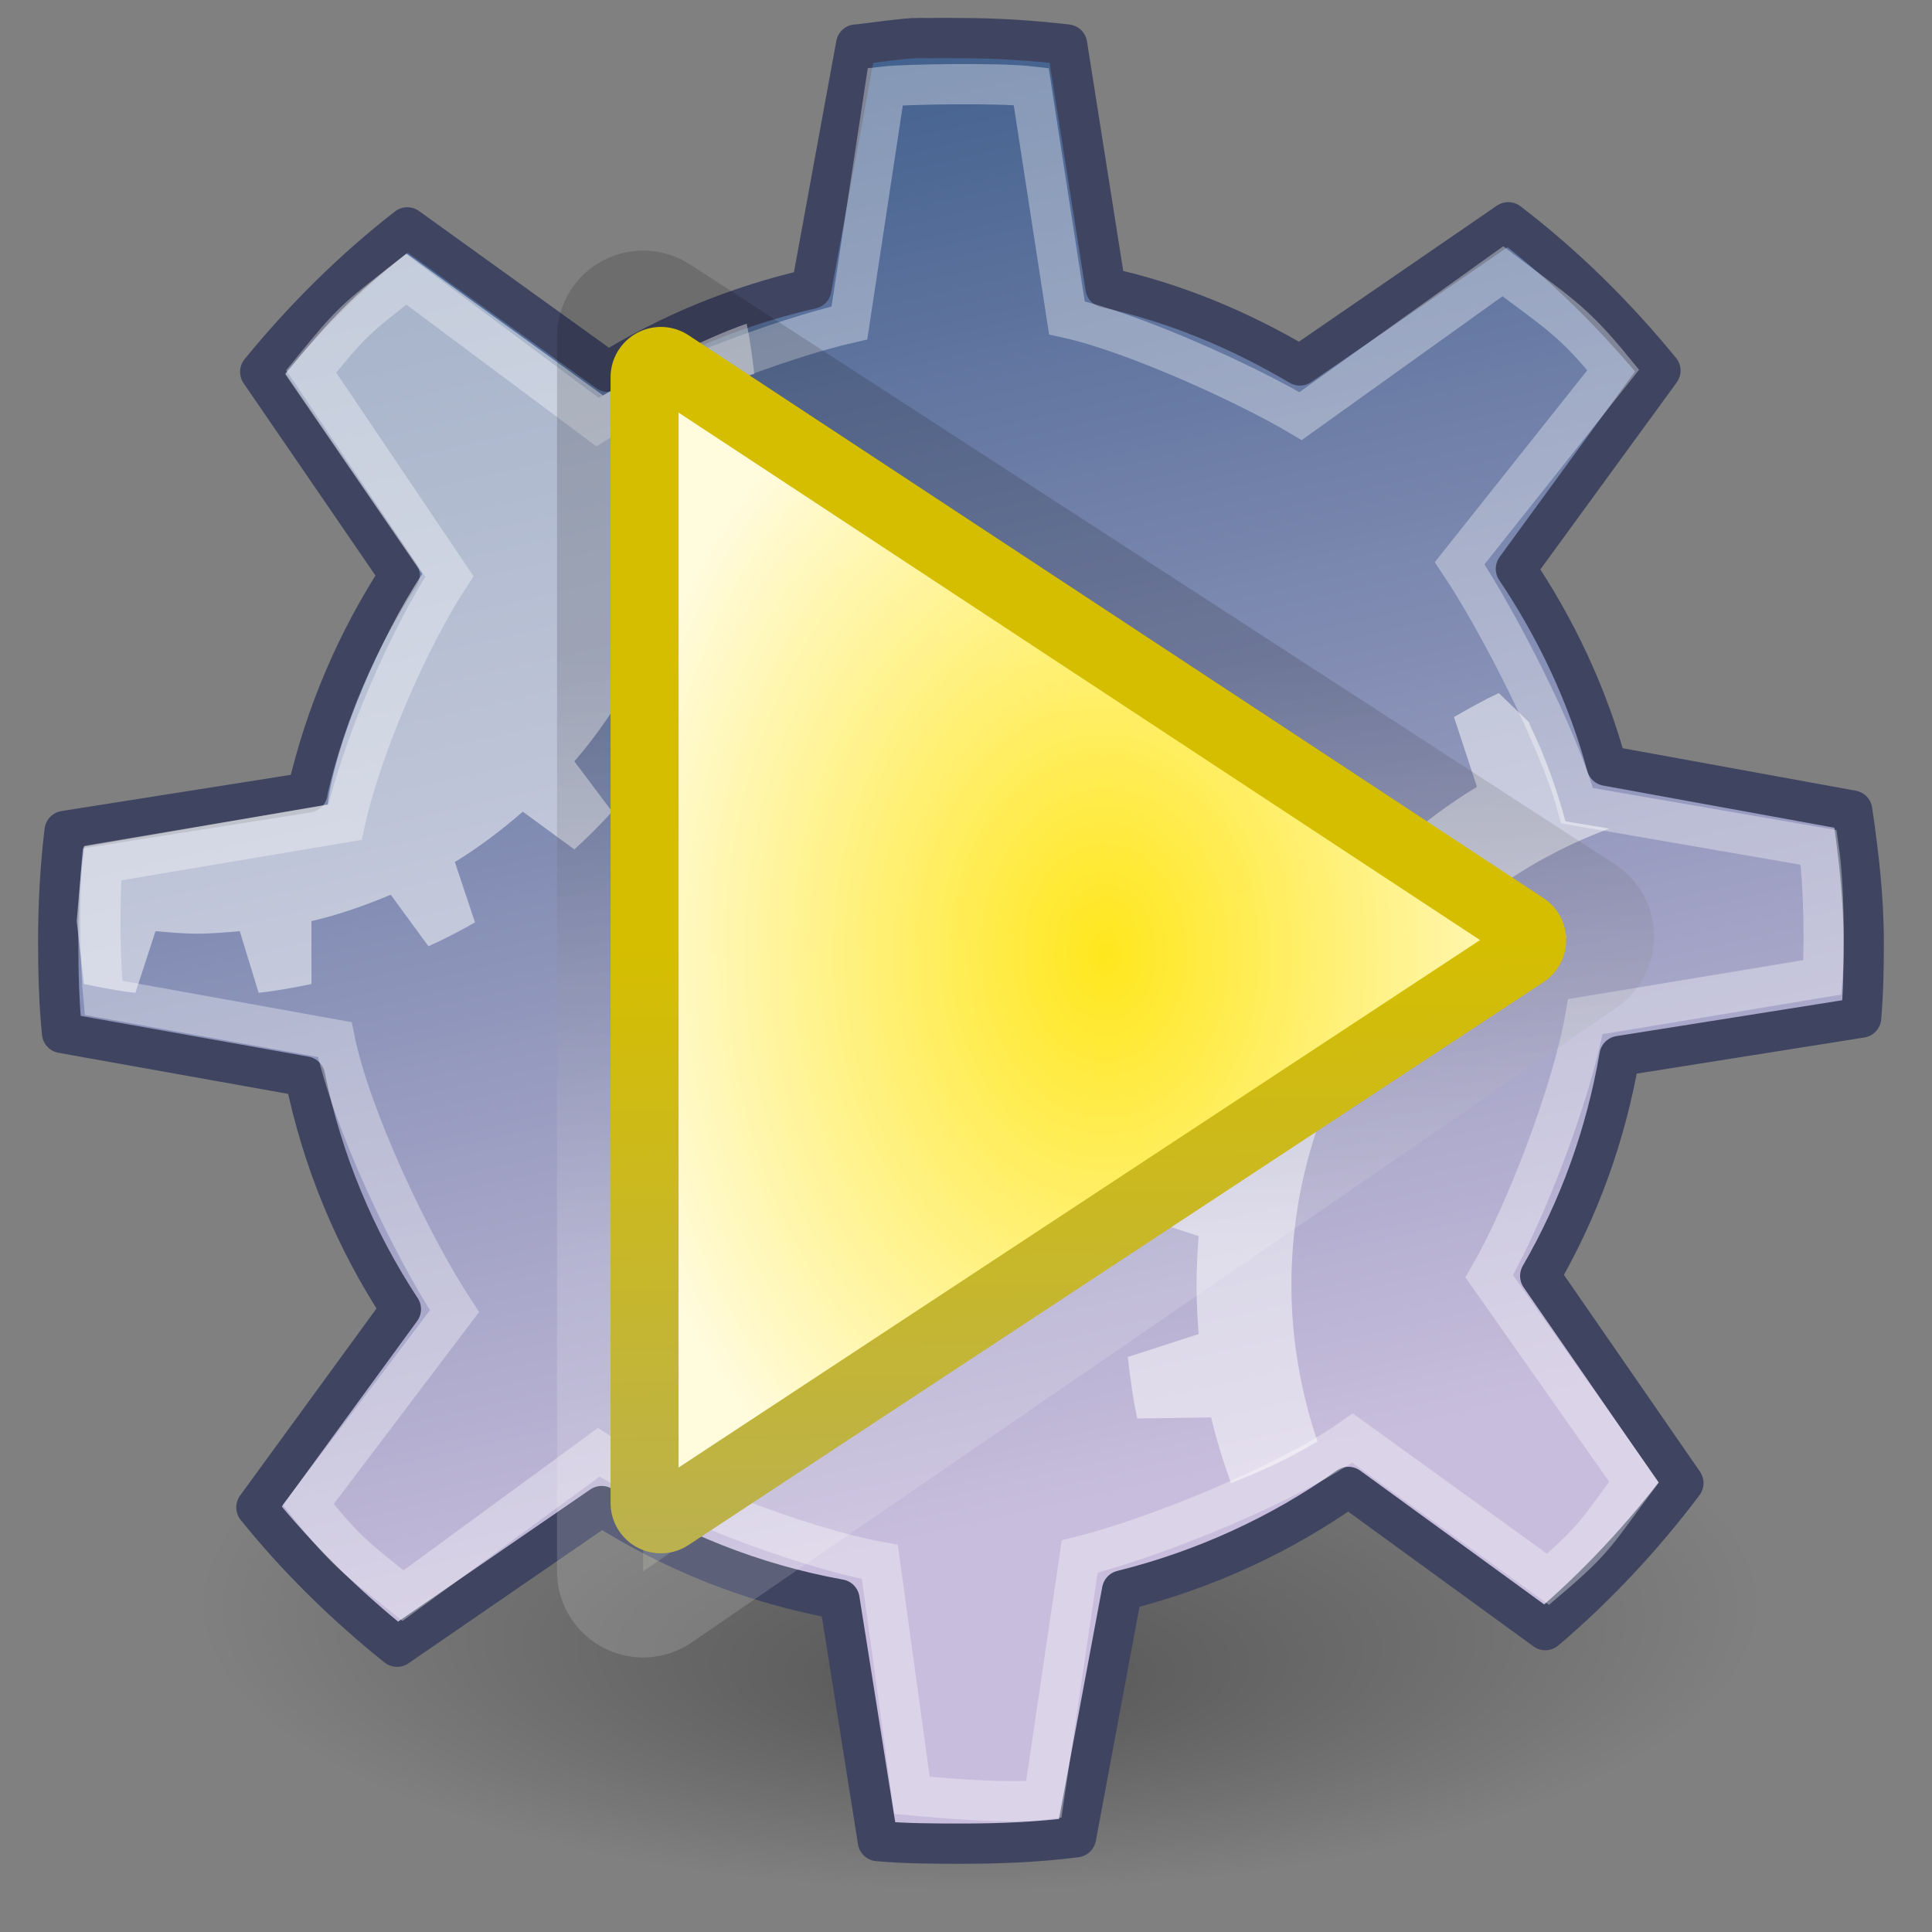 <?xml version="1.0" encoding="UTF-8" standalone="no"?>
<!-- Created with Inkscape (http://www.inkscape.org/) -->

<svg
   xmlns:dc="http://purl.org/dc/elements/1.1/"
   xmlns:cc="http://creativecommons.org/ns#"
   xmlns:rdf="http://www.w3.org/1999/02/22-rdf-syntax-ns#"
   xmlns:svg="http://www.w3.org/2000/svg"
   xmlns="http://www.w3.org/2000/svg"
   xmlns:xlink="http://www.w3.org/1999/xlink"
   xmlns:sodipodi="http://sodipodi.sourceforge.net/DTD/sodipodi-0.dtd"
   xmlns:inkscape="http://www.inkscape.org/namespaces/inkscape"
   version="1.1"
   width="48"
   height="48"
   id="svg53383"
   inkscape:version="0.48.4 r9939"
   sodipodi:docname="system-run.svg">
  <rect width="100%" height="100%" fill="#808080" stroke="none"/>
  <sodipodi:namedview
     pagecolor="#ffffff"
     bordercolor="#666666"
     borderopacity="1"
     objecttolerance="10"
     gridtolerance="10"
     guidetolerance="10"
     inkscape:pageopacity="0"
     inkscape:pageshadow="2"
     inkscape:window-width="640"
     inkscape:window-height="480"
     id="namedview4628"
     showgrid="false"
     inkscape:zoom="8.022068"
     inkscape:cx="24"
     inkscape:cy="24"
     inkscape:window-x="0"
     inkscape:window-y="24"
     inkscape:window-maximized="0"
     inkscape:current-layer="svg53383" />
  <defs
     id="defs3">
    <linearGradient
       id="linearGradient3264">
      <stop
         id="stop3266"
         style="stop-color:#c9c9c9;stop-opacity:1"
         offset="0" />
      <stop
         id="stop3276"
         style="stop-color:#f8f8f8;stop-opacity:1"
         offset="0.25" />
      <stop
         id="stop3272"
         style="stop-color:#e2e2e2;stop-opacity:1"
         offset="0.5" />
      <stop
         id="stop3274"
         style="stop-color:#b0b0b0;stop-opacity:1"
         offset="0.75" />
      <stop
         id="stop3268"
         style="stop-color:#c9c9c9;stop-opacity:1"
         offset="1" />
    </linearGradient>
    <linearGradient
       x1="14.463"
       y1="12.285"
       x2="34.534"
       y2="39.685"
       id="linearGradient3281"
       xlink:href="#linearGradient3264"
       gradientUnits="userSpaceOnUse"
       gradientTransform="matrix(1.242,0,0,1.242,-5.028,-7.209)" />
    <linearGradient
       id="linearGradient2300">
      <stop
         id="stop2302"
         style="stop-color:#000000;stop-opacity:0.327"
         offset="0" />
      <stop
         id="stop2304"
         style="stop-color:#000000;stop-opacity:0"
         offset="1" />
    </linearGradient>
    <linearGradient
       x1="99.777"
       y1="15.424"
       x2="153"
       y2="248.631"
       id="aigrd1"
       gradientUnits="userSpaceOnUse">
      <stop
         id="stop53300"
         style="stop-color:#184375;stop-opacity:1"
         offset="0" />
      <stop
         id="stop53302"
         style="stop-color:#c8bddc;stop-opacity:1"
         offset="1" />
    </linearGradient>
    <linearGradient
       x1="99.777"
       y1="15.424"
       x2="153"
       y2="248.631"
       id="linearGradient53551"
       xlink:href="#aigrd1"
       gradientUnits="userSpaceOnUse"
       gradientTransform="matrix(0.201,0,0,0.201,-0.586,-1.051)" />
    <radialGradient
       cx="14.288"
       cy="68.873"
       r="11.69"
       fx="14.288"
       fy="72.568"
       id="radialGradient2308"
       xlink:href="#linearGradient2300"
       gradientUnits="userSpaceOnUse"
       gradientTransform="matrix(1.399,-2.234445e-7,8.196178e-8,0.513,4.365,4.839)" />
    <linearGradient
       x1="14.463"
       y1="12.285"
       x2="34.534"
       y2="39.685"
       id="linearGradient3760"
       xlink:href="#linearGradient3264"
       gradientUnits="userSpaceOnUse"
       gradientTransform="matrix(1.242,0,0,1.242,-5.028,-7.209)" />
    <linearGradient
       x1="99.777"
       y1="15.424"
       x2="153"
       y2="248.631"
       id="linearGradient3773"
       xlink:href="#aigrd1"
       gradientUnits="userSpaceOnUse"
       gradientTransform="matrix(0.201,0,0,0.201,-54.336,-1.051)" />
    <linearGradient
       id="linearGradient3340">
      <stop
         id="stop3342"
         style="stop-color:#ffffff;stop-opacity:1"
         offset="0" />
      <stop
         id="stop3344"
         style="stop-color:#ffffff;stop-opacity:0.629"
         offset="1" />
    </linearGradient>
    <linearGradient
       id="linearGradient5075">
      <stop
         id="stop5077"
         style="stop-color:#adb0a8;stop-opacity:1"
         offset="0" />
      <stop
         id="stop5079"
         style="stop-color:#464744;stop-opacity:1"
         offset="1" />
    </linearGradient>
    <linearGradient
       id="linearGradient2584">
      <stop
         id="stop2586"
         style="stop-color:#000000;stop-opacity:1"
         offset="0" />
      <stop
         id="stop2588"
         style="stop-color:#ffffff;stop-opacity:0"
         offset="1" />
    </linearGradient>
    <linearGradient
       id="linearGradient2684">
      <stop
         id="stop2686"
         style="stop-color:#ffffff;stop-opacity:1"
         offset="0" />
      <stop
         id="stop2688"
         style="stop-color:#000000;stop-opacity:1"
         offset="1" />
    </linearGradient>
    <radialGradient
       cx="21.929"
       cy="-3.218"
       r="13"
       fx="21.929"
       fy="-3.218"
       id="radialGradient3111"
       xlink:href="#linearGradient3340-3"
       gradientUnits="userSpaceOnUse"
       gradientTransform="matrix(3.659,0,0,2.081,-64.168,12.444)" />
    <radialGradient
       cx="22.5"
       cy="28.116"
       r="14.538"
       fx="22.5"
       fy="28.116"
       id="radialGradient3109"
       xlink:href="#linearGradient2257"
       gradientUnits="userSpaceOnUse"
       gradientTransform="matrix(2.117,0,0,2.127,-25.391,-30.724)" />
    <radialGradient
       cx="24.837"
       cy="36.421"
       r="15.645"
       fx="24.837"
       fy="36.421"
       id="radialGradient3107"
       xlink:href="#linearGradient8662"
       gradientUnits="userSpaceOnUse"
       gradientTransform="matrix(1.151,0,0,0.304,-4.577,26.098)" />
    <linearGradient
       x1="21.702"
       y1="8.912"
       x2="21.816"
       y2="35.546"
       id="linearGradient3105"
       xlink:href="#linearGradient3837"
       gradientUnits="userSpaceOnUse"
       gradientTransform="matrix(0.921,0,0,0.994,1.928,1.323)" />
    <radialGradient
       cx="22.5"
       cy="28.116"
       r="14.538"
       fx="22.5"
       fy="28.116"
       id="radialGradient3103"
       xlink:href="#linearGradient2257"
       gradientUnits="userSpaceOnUse"
       gradientTransform="matrix(2.178,0,0,2.189,-26.361,-32.697)" />
    <radialGradient
       cx="25.035"
       cy="24.25"
       r="14.035"
       fx="25.035"
       fy="24.25"
       id="radialGradient4019"
       xlink:href="#linearGradient3838"
       gradientUnits="userSpaceOnUse"
       gradientTransform="matrix(-0.689,0,0,1.037,48.835,4.122)" />
    <radialGradient
       cx="25.035"
       cy="24.25"
       r="14.035"
       fx="25.035"
       fy="24.25"
       id="radialGradient4017"
       xlink:href="#linearGradient3838"
       gradientUnits="userSpaceOnUse"
       gradientTransform="matrix(-0.689,0,0,1.037,48.835,4.122)" />
    <linearGradient
       x1="71.289"
       y1="124.117"
       x2="70.827"
       y2="95"
       id="linearGradient4015"
       xlink:href="#linearGradient5075-2"
       gradientUnits="userSpaceOnUse"
       gradientTransform="matrix(-0.689,0,0,0.895,79.842,-56.109)" />
    <radialGradient
       cx="25.035"
       cy="24.25"
       r="14.035"
       fx="25.035"
       fy="24.25"
       id="radialGradient4013"
       xlink:href="#linearGradient3838"
       gradientUnits="userSpaceOnUse"
       gradientTransform="matrix(-0.689,0,0,1.037,48.835,4.122)" />
    <radialGradient
       cx="25.035"
       cy="24.25"
       r="14.035"
       fx="25.035"
       fy="24.25"
       id="radialGradient4011"
       xlink:href="#linearGradient3838"
       gradientUnits="userSpaceOnUse"
       gradientTransform="matrix(-0.689,0,0,1.037,48.835,4.122)" />
    <linearGradient
       x1="70.914"
       y1="101.742"
       x2="70.952"
       y2="88.924"
       id="linearGradient4009"
       xlink:href="#linearGradient2684-4"
       gradientUnits="userSpaceOnUse"
       gradientTransform="matrix(-0.777,0,0,1.01,86.039,-67.092)" />
    <radialGradient
       cx="25.035"
       cy="24.25"
       r="14.035"
       fx="25.035"
       fy="24.25"
       id="radialGradient4007"
       xlink:href="#linearGradient3838"
       gradientUnits="userSpaceOnUse"
       gradientTransform="matrix(-0.689,0,0,1.037,48.835,4.122)" />
    <linearGradient
       x1="70.914"
       y1="101.742"
       x2="70.952"
       y2="88.924"
       id="linearGradient3998"
       xlink:href="#linearGradient2684-4"
       gradientUnits="userSpaceOnUse"
       gradientTransform="matrix(-0.777,0,0,1.01,86.039,-67.092)" />
    <radialGradient
       cx="25.035"
       cy="24.25"
       r="14.035"
       fx="25.035"
       fy="24.25"
       id="radialGradient3996"
       xlink:href="#linearGradient3838"
       gradientUnits="userSpaceOnUse"
       gradientTransform="matrix(-0.689,0,0,1.037,48.835,4.122)" />
    <radialGradient
       cx="25.035"
       cy="24.25"
       r="14.035"
       fx="25.035"
       fy="24.25"
       id="radialGradient3993"
       xlink:href="#linearGradient3838"
       gradientUnits="userSpaceOnUse"
       gradientTransform="matrix(-0.689,0,0,1.037,48.835,4.122)" />
    <linearGradient
       x1="71.289"
       y1="124.117"
       x2="70.827"
       y2="95"
       id="linearGradient3989"
       xlink:href="#linearGradient5075-2"
       gradientUnits="userSpaceOnUse"
       gradientTransform="matrix(-0.689,0,0,0.895,79.842,-56.109)" />
    <radialGradient
       cx="25.035"
       cy="24.25"
       r="14.035"
       fx="25.035"
       fy="24.25"
       id="radialGradient3987"
       xlink:href="#linearGradient3838"
       gradientUnits="userSpaceOnUse"
       gradientTransform="matrix(-0.689,0,0,1.037,48.835,4.122)" />
    <radialGradient
       cx="25.035"
       cy="24.25"
       r="14.035"
       fx="25.035"
       fy="24.25"
       id="radialGradient3983"
       xlink:href="#linearGradient3838"
       gradientUnits="userSpaceOnUse"
       gradientTransform="matrix(-0.689,0,0,1.037,48.835,4.122)" />
    <radialGradient
       cx="25.035"
       cy="24.25"
       r="14.035"
       fx="25.035"
       fy="24.25"
       id="radialGradient3980"
       xlink:href="#linearGradient3838"
       gradientUnits="userSpaceOnUse"
       gradientTransform="matrix(-0.689,0,0,1.037,48.835,4.122)" />
    <radialGradient
       cx="25.035"
       cy="24.25"
       r="14.035"
       fx="25.035"
       fy="24.25"
       id="radialGradient3875"
       xlink:href="#linearGradient3838"
       gradientUnits="userSpaceOnUse"
       gradientTransform="matrix(0.689,0,0,1.037,14.334,4.122)" />
    <radialGradient
       cx="25.035"
       cy="24.25"
       r="14.035"
       fx="25.035"
       fy="24.25"
       id="radialGradient3873"
       xlink:href="#linearGradient3838"
       gradientUnits="userSpaceOnUse"
       gradientTransform="matrix(0.689,0,0,1.037,14.334,4.122)" />
    <linearGradient
       x1="71.289"
       y1="124.117"
       x2="70.827"
       y2="95"
       id="linearGradient3871"
       xlink:href="#linearGradient5075-2"
       gradientUnits="userSpaceOnUse"
       gradientTransform="matrix(0.689,0,0,0.895,-16.674,-56.109)" />
    <radialGradient
       cx="25.035"
       cy="24.25"
       r="14.035"
       fx="25.035"
       fy="24.25"
       id="radialGradient3869"
       xlink:href="#linearGradient3838"
       gradientUnits="userSpaceOnUse"
       gradientTransform="matrix(0.689,0,0,1.037,14.334,4.122)" />
    <radialGradient
       cx="25.035"
       cy="24.25"
       r="14.035"
       fx="25.035"
       fy="24.25"
       id="radialGradient3867"
       xlink:href="#linearGradient3838"
       gradientUnits="userSpaceOnUse"
       gradientTransform="matrix(0.689,0,0,1.037,14.334,4.122)" />
    <linearGradient
       x1="70.914"
       y1="101.742"
       x2="70.952"
       y2="88.924"
       id="linearGradient3865"
       xlink:href="#linearGradient2684-4"
       gradientUnits="userSpaceOnUse"
       gradientTransform="matrix(0.777,0,0,1.01,-22.87,-67.092)" />
    <radialGradient
       cx="25.035"
       cy="24.25"
       r="14.035"
       fx="25.035"
       fy="24.25"
       id="radialGradient3863"
       xlink:href="#linearGradient3838"
       gradientUnits="userSpaceOnUse"
       gradientTransform="matrix(0.689,0,0,1.037,14.334,4.122)" />
    <radialGradient
       cx="25.035"
       cy="24.25"
       r="14.035"
       fx="25.035"
       fy="24.25"
       id="radialGradient3994"
       xlink:href="#linearGradient3838"
       gradientUnits="userSpaceOnUse"
       gradientTransform="matrix(-0.689,0,0,1.037,48.835,4.122)" />
    <radialGradient
       cx="25.035"
       cy="24.25"
       r="14.035"
       fx="25.035"
       fy="24.25"
       id="radialGradient3992"
       xlink:href="#linearGradient3838"
       gradientUnits="userSpaceOnUse"
       gradientTransform="matrix(-0.689,0,0,1.037,48.835,4.122)" />
    <linearGradient
       x1="71.289"
       y1="124.117"
       x2="70.827"
       y2="95"
       id="linearGradient3990"
       xlink:href="#linearGradient5075-2"
       gradientUnits="userSpaceOnUse"
       gradientTransform="matrix(-0.689,0,0,0.895,79.842,-56.109)" />
    <radialGradient
       cx="25.035"
       cy="24.25"
       r="14.035"
       fx="25.035"
       fy="24.25"
       id="radialGradient3988"
       xlink:href="#linearGradient3838"
       gradientUnits="userSpaceOnUse"
       gradientTransform="matrix(-0.689,0,0,1.037,48.835,4.122)" />
    <radialGradient
       cx="25.035"
       cy="24.25"
       r="14.035"
       fx="25.035"
       fy="24.25"
       id="radialGradient3986"
       xlink:href="#linearGradient3838"
       gradientUnits="userSpaceOnUse"
       gradientTransform="matrix(-0.689,0,0,1.037,48.835,4.122)" />
    <linearGradient
       x1="70.914"
       y1="101.742"
       x2="70.952"
       y2="88.924"
       id="linearGradient3984"
       xlink:href="#linearGradient2684-4"
       gradientUnits="userSpaceOnUse"
       gradientTransform="matrix(-0.777,0,0,1.01,86.039,-67.092)" />
    <radialGradient
       cx="25.035"
       cy="24.25"
       r="14.035"
       fx="25.035"
       fy="24.25"
       id="radialGradient3982"
       xlink:href="#linearGradient3838"
       gradientUnits="userSpaceOnUse"
       gradientTransform="matrix(-0.689,0,0,1.037,48.835,4.122)" />
    <linearGradient
       x1="70.914"
       y1="101.742"
       x2="70.952"
       y2="88.924"
       id="linearGradient3973"
       xlink:href="#linearGradient2684-4"
       gradientUnits="userSpaceOnUse"
       gradientTransform="matrix(-0.777,0,0,1.01,86.039,-67.092)" />
    <radialGradient
       cx="25.035"
       cy="24.25"
       r="14.035"
       fx="25.035"
       fy="24.25"
       id="radialGradient3971"
       xlink:href="#linearGradient3838"
       gradientUnits="userSpaceOnUse"
       gradientTransform="matrix(-0.689,0,0,1.037,48.835,4.122)" />
    <radialGradient
       cx="25.035"
       cy="24.25"
       r="14.035"
       fx="25.035"
       fy="24.25"
       id="radialGradient3968"
       xlink:href="#linearGradient3838"
       gradientUnits="userSpaceOnUse"
       gradientTransform="matrix(-0.689,0,0,1.037,48.835,4.122)" />
    <linearGradient
       x1="71.289"
       y1="124.117"
       x2="70.827"
       y2="95"
       id="linearGradient3965"
       xlink:href="#linearGradient5075-2"
       gradientUnits="userSpaceOnUse"
       gradientTransform="matrix(-0.689,0,0,0.895,79.842,-56.109)" />
    <radialGradient
       cx="25.035"
       cy="24.25"
       r="14.035"
       fx="25.035"
       fy="24.25"
       id="radialGradient3963"
       xlink:href="#linearGradient3838"
       gradientUnits="userSpaceOnUse"
       gradientTransform="matrix(-0.689,0,0,1.037,48.835,4.122)" />
    <radialGradient
       cx="25.035"
       cy="24.25"
       r="14.035"
       fx="25.035"
       fy="24.25"
       id="radialGradient3960"
       xlink:href="#linearGradient3838"
       gradientUnits="userSpaceOnUse"
       gradientTransform="matrix(-0.689,0,0,1.037,48.835,4.122)" />
    <radialGradient
       cx="25.035"
       cy="24.25"
       r="14.035"
       fx="25.035"
       fy="24.25"
       id="radialGradient3957"
       xlink:href="#linearGradient3838"
       gradientUnits="userSpaceOnUse"
       gradientTransform="matrix(-0.689,0,0,1.037,48.835,4.122)" />
    <radialGradient
       cx="25.035"
       cy="24.25"
       r="14.035"
       fx="25.035"
       fy="24.25"
       id="radialGradient3954"
       xlink:href="#linearGradient3838"
       gradientUnits="userSpaceOnUse"
       gradientTransform="matrix(1,0,0,1.158,0,-3.827)" />
    <radialGradient
       cx="25.035"
       cy="24.25"
       r="14.035"
       fx="25.035"
       fy="24.25"
       id="radialGradient3952"
       xlink:href="#linearGradient3838"
       gradientUnits="userSpaceOnUse"
       gradientTransform="matrix(1,0,0,1.158,0,-3.827)" />
    <radialGradient
       cx="25.035"
       cy="24.25"
       r="14.035"
       fx="25.035"
       fy="24.25"
       id="radialGradient3950"
       xlink:href="#linearGradient3838"
       gradientUnits="userSpaceOnUse"
       gradientTransform="matrix(1,0,0,1.158,0,-3.827)" />
    <linearGradient
       x1="71.289"
       y1="124.117"
       x2="70.827"
       y2="95"
       id="linearGradient3948"
       xlink:href="#linearGradient5075-2"
       gradientUnits="userSpaceOnUse"
       gradientTransform="translate(-45,-71.094)" />
    <radialGradient
       cx="25.035"
       cy="24.25"
       r="14.035"
       fx="25.035"
       fy="24.25"
       id="radialGradient3946"
       xlink:href="#linearGradient3838"
       gradientUnits="userSpaceOnUse"
       gradientTransform="matrix(1,0,0,1.158,0,-3.827)" />
    <radialGradient
       cx="25.035"
       cy="24.25"
       r="14.035"
       fx="25.035"
       fy="24.25"
       id="radialGradient3944"
       xlink:href="#linearGradient3838"
       gradientUnits="userSpaceOnUse"
       gradientTransform="matrix(1,0,0,1.158,0,-3.827)" />
    <linearGradient
       x1="70.914"
       y1="101.742"
       x2="70.952"
       y2="88.924"
       id="linearGradient3942"
       xlink:href="#linearGradient2684-4"
       gradientUnits="userSpaceOnUse"
       gradientTransform="matrix(1.128,0,0,1.128,-53.993,-83.36)" />
    <radialGradient
       cx="25.035"
       cy="24.25"
       r="14.035"
       fx="25.035"
       fy="24.25"
       id="radialGradient3940"
       xlink:href="#linearGradient3838"
       gradientUnits="userSpaceOnUse"
       gradientTransform="matrix(1,0,0,1.158,0,-3.827)" />
    <radialGradient
       cx="25.035"
       cy="24.25"
       r="14.035"
       fx="25.035"
       fy="24.25"
       id="radialGradient3858"
       xlink:href="#linearGradient3838"
       gradientUnits="userSpaceOnUse"
       gradientTransform="matrix(1,0,0,1.158,0,-3.827)" />
    <radialGradient
       cx="25.035"
       cy="24.25"
       r="14.035"
       fx="25.035"
       fy="24.25"
       id="radialGradient3856"
       xlink:href="#linearGradient3838"
       gradientUnits="userSpaceOnUse"
       gradientTransform="matrix(1,0,0,1.158,0,-3.827)" />
    <radialGradient
       cx="25.035"
       cy="24.25"
       r="14.035"
       fx="25.035"
       fy="24.25"
       id="radialGradient3854"
       xlink:href="#linearGradient3838"
       gradientUnits="userSpaceOnUse"
       gradientTransform="matrix(1,0,0,1.158,0,-3.827)" />
    <radialGradient
       cx="25.035"
       cy="24.25"
       r="14.035"
       fx="25.035"
       fy="24.25"
       id="radialGradient3852"
       xlink:href="#linearGradient3838"
       gradientUnits="userSpaceOnUse"
       gradientTransform="matrix(1,0,0,1.158,0,-3.827)" />
    <radialGradient
       cx="25.035"
       cy="24.25"
       r="14.035"
       fx="25.035"
       fy="24.25"
       id="radialGradient3850"
       xlink:href="#linearGradient3838"
       gradientUnits="userSpaceOnUse"
       gradientTransform="matrix(1,0,0,1.158,0,-3.827)" />
    <radialGradient
       cx="25.035"
       cy="24.25"
       r="14.035"
       fx="25.035"
       fy="24.25"
       id="radialGradient3848"
       xlink:href="#linearGradient3838"
       gradientUnits="userSpaceOnUse"
       gradientTransform="matrix(1,0,0,1.158,0,-3.827)" />
    <radialGradient
       cx="25.035"
       cy="24.25"
       r="14.035"
       fx="25.035"
       fy="24.25"
       id="radialGradient3846"
       xlink:href="#linearGradient3838"
       gradientUnits="userSpaceOnUse"
       gradientTransform="matrix(1,0,0,1.158,0,-3.827)" />
    <radialGradient
       cx="25.035"
       cy="24.25"
       r="14.035"
       fx="25.035"
       fy="24.25"
       id="radialGradient3844"
       xlink:href="#linearGradient3838"
       gradientUnits="userSpaceOnUse"
       gradientTransform="matrix(1,0,0,1.158,0,-3.827)" />
    <linearGradient
       x1="71.289"
       y1="124.117"
       x2="70.827"
       y2="95"
       id="linearGradient3058"
       xlink:href="#linearGradient5075-2"
       gradientUnits="userSpaceOnUse"
       gradientTransform="translate(-45,-71.094)" />
    <linearGradient
       x1="70.914"
       y1="101.742"
       x2="70.952"
       y2="88.924"
       id="linearGradient3054"
       xlink:href="#linearGradient2684-4"
       gradientUnits="userSpaceOnUse"
       gradientTransform="matrix(1.128,0,0,1.128,-53.993,-83.36)" />
    <linearGradient
       x1="21.702"
       y1="8.912"
       x2="21.816"
       y2="35.546"
       id="linearGradient3052"
       xlink:href="#linearGradient3837"
       gradientUnits="userSpaceOnUse"
       gradientTransform="matrix(0.921,0,0,0.994,1.928,1.323)" />
    <radialGradient
       cx="22.5"
       cy="28.116"
       r="14.538"
       fx="22.5"
       fy="28.116"
       id="radialGradient3050"
       xlink:href="#linearGradient2257"
       gradientUnits="userSpaceOnUse"
       gradientTransform="matrix(2.178,0,0,2.189,-26.361,-32.697)" />
    <radialGradient
       cx="24.837"
       cy="36.421"
       r="15.645"
       fx="24.837"
       fy="36.421"
       id="radialGradient3047"
       xlink:href="#linearGradient8662"
       gradientUnits="userSpaceOnUse"
       gradientTransform="matrix(1.151,0,0,0.304,-4.577,26.098)" />
    <radialGradient
       cx="22.5"
       cy="28.116"
       r="14.538"
       fx="22.5"
       fy="28.116"
       id="radialGradient3044"
       xlink:href="#linearGradient2257"
       gradientUnits="userSpaceOnUse"
       gradientTransform="matrix(2.117,0,0,2.127,-25.391,-30.724)" />
    <radialGradient
       cx="21.929"
       cy="-3.218"
       r="13"
       fx="21.929"
       fy="-3.218"
       id="radialGradient3040"
       xlink:href="#linearGradient3340-3"
       gradientUnits="userSpaceOnUse"
       gradientTransform="matrix(3.659,0,0,2.081,-64.168,12.444)" />
    <linearGradient
       id="linearGradient2684-4">
      <stop
         id="stop2686-6"
         style="stop-color:#ffffff;stop-opacity:1"
         offset="0" />
      <stop
         id="stop2688-6"
         style="stop-color:#000000;stop-opacity:1"
         offset="1" />
    </linearGradient>
    <linearGradient
       id="linearGradient2584-3">
      <stop
         id="stop2586-5"
         style="stop-color:#000000;stop-opacity:1"
         offset="0" />
      <stop
         id="stop2588-7"
         style="stop-color:#ffffff;stop-opacity:0"
         offset="1" />
    </linearGradient>
    <linearGradient
       id="linearGradient5075-2">
      <stop
         id="stop5077-8"
         style="stop-color:#a1a49b;stop-opacity:1;"
         offset="0" />
      <stop
         id="stop5079-6"
         style="stop-color:#d5be00;stop-opacity:1;"
         offset="1" />
    </linearGradient>
    <linearGradient
       id="linearGradient2691-4">
      <stop
         id="stop2693-2"
         style="stop-color:#ffffff;stop-opacity:1"
         offset="0" />
      <stop
         id="stop2695-6"
         style="stop-color:#d3d7cf;stop-opacity:1"
         offset="1" />
    </linearGradient>
    <linearGradient
       id="linearGradient3340-2">
      <stop
         id="stop3342-1"
         style="stop-color:#ffffff;stop-opacity:1"
         offset="0" />
      <stop
         id="stop3344-3"
         style="stop-color:#ffffff;stop-opacity:0.629"
         offset="1" />
    </linearGradient>
    <linearGradient
       x1="71.289"
       y1="124.117"
       x2="70.827"
       y2="95"
       id="linearGradient2306-0"
       xlink:href="#linearGradient5075-2"
       gradientUnits="userSpaceOnUse"
       gradientTransform="translate(-45,-71.094)" />
    <radialGradient
       cx="107.588"
       cy="83.991"
       r="12.552"
       fx="107.588"
       fy="83.991"
       id="radialGradient2314-7"
       xlink:href="#linearGradient2691-4"
       gradientUnits="userSpaceOnUse"
       gradientTransform="matrix(0.053,-0.836,2.019,0.129,-151.919,108.077)" />
    <linearGradient
       x1="70.914"
       y1="101.742"
       x2="70.952"
       y2="88.924"
       id="linearGradient2690-7"
       xlink:href="#linearGradient2684-4"
       gradientUnits="userSpaceOnUse"
       gradientTransform="matrix(1.128,0,0,1.128,-53.993,-83.36)" />
    <radialGradient
       cx="22.5"
       cy="28.116"
       r="14.538"
       fx="22.5"
       fy="28.116"
       id="radialGradient3845"
       xlink:href="#linearGradient2257"
       gradientUnits="userSpaceOnUse"
       gradientTransform="matrix(2.366,0,0,2.203,-30.725,-34.24)" />
    <linearGradient
       x1="21.702"
       y1="8.912"
       x2="21.816"
       y2="35.546"
       id="linearGradient3843"
       xlink:href="#linearGradient3837"
       gradientUnits="userSpaceOnUse" />
    <radialGradient
       cx="22.5"
       cy="28.116"
       r="14.538"
       fx="22.5"
       fy="28.116"
       id="radialGradient2263"
       xlink:href="#linearGradient2257"
       gradientUnits="userSpaceOnUse"
       gradientTransform="matrix(2.366,0,0,2.203,-30.725,-34.24)" />
    <radialGradient
       cx="21.929"
       cy="-3.218"
       r="13"
       fx="21.929"
       fy="-3.218"
       id="radialGradient1368"
       xlink:href="#linearGradient3340-3"
       gradientUnits="userSpaceOnUse"
       gradientTransform="matrix(3.659,0,0,2.081,-62.416,12.762)" />
    <radialGradient
       cx="24.837"
       cy="36.421"
       r="15.645"
       fx="24.837"
       fy="36.421"
       id="radialGradient2228"
       xlink:href="#linearGradient8662"
       gradientUnits="userSpaceOnUse"
       gradientTransform="matrix(1,0,0,0.537,0,16.873)" />
    <linearGradient
       id="linearGradient8662">
      <stop
         id="stop8664"
         style="stop-color:#000000;stop-opacity:1"
         offset="0" />
      <stop
         id="stop8666"
         style="stop-color:#000000;stop-opacity:0"
         offset="1" />
    </linearGradient>
    <linearGradient
       id="linearGradient3340-3">
      <stop
         id="stop3342-4"
         style="stop-color:#ffffff;stop-opacity:1"
         offset="0" />
      <stop
         id="stop3344-6"
         style="stop-color:#ffffff;stop-opacity:0"
         offset="1" />
    </linearGradient>
    <linearGradient
       id="linearGradient2257">
      <stop
         id="stop2259"
         style="stop-color:#ef2929;stop-opacity:1"
         offset="0" />
      <stop
         id="stop2261"
         style="stop-color:#cc0000;stop-opacity:1"
         offset="1" />
    </linearGradient>
    <linearGradient
       id="linearGradient3837">
      <stop
         id="stop3839"
         style="stop-color:#000000;stop-opacity:1"
         offset="0" />
      <stop
         id="stop3841"
         style="stop-color:#ffffff;stop-opacity:0.784"
         offset="1" />
    </linearGradient>
    <linearGradient
       id="linearGradient3838">
      <stop
         id="stop3840"
         style="stop-color:#ffe71d;stop-opacity:1;"
         offset="0" />
      <stop
         id="stop3842"
         style="stop-color:#fffbdc;stop-opacity:1;"
         offset="1" />
    </linearGradient>
    <radialGradient
       cx="25.035"
       cy="24.25"
       r="14.035"
       fx="25.035"
       fy="24.25"
       id="radialGradient3362"
       xlink:href="#linearGradient3838"
       gradientUnits="userSpaceOnUse"
       gradientTransform="matrix(1,0,0,1.158,0,-3.827)" />
    <radialGradient
       cx="21.929"
       cy="-3.218"
       r="13"
       fx="21.929"
       fy="-3.218"
       id="radialGradient3395"
       xlink:href="#linearGradient3340-3"
       gradientUnits="userSpaceOnUse"
       gradientTransform="matrix(4.109,0,0,2.337,-28.86,-28.445)" />
    <radialGradient
       cx="24.837"
       cy="36.421"
       r="15.645"
       fx="24.837"
       fy="36.421"
       id="radialGradient3402"
       xlink:href="#linearGradient8662"
       gradientUnits="userSpaceOnUse"
       gradientTransform="matrix(1.292,0,0,0.341,38.761,-13.208)" />
    <radialGradient
       cx="25.035"
       cy="24.25"
       r="14.035"
       fx="25.035"
       fy="24.25"
       id="radialGradient3410"
       xlink:href="#linearGradient3838"
       gradientUnits="userSpaceOnUse"
       gradientTransform="matrix(-0.689,0,0,1.037,48.835,4.122)" />
    <linearGradient
       x1="70.914"
       y1="101.742"
       x2="70.952"
       y2="88.924"
       id="linearGradient3412"
       xlink:href="#linearGradient2684-4"
       gradientUnits="userSpaceOnUse"
       gradientTransform="matrix(-0.777,0,0,1.01,86.039,-67.092)" />
    <radialGradient
       cx="25.035"
       cy="24.25"
       r="14.035"
       fx="25.035"
       fy="24.25"
       id="radialGradient3414"
       xlink:href="#linearGradient3838"
       gradientUnits="userSpaceOnUse"
       gradientTransform="matrix(-0.689,0,0,1.037,48.835,4.122)" />
    <radialGradient
       cx="25.035"
       cy="24.25"
       r="14.035"
       fx="25.035"
       fy="24.25"
       id="radialGradient3416"
       xlink:href="#linearGradient3838"
       gradientUnits="userSpaceOnUse"
       gradientTransform="matrix(-0.689,0,0,1.037,48.835,4.122)" />
    <linearGradient
       x1="71.289"
       y1="124.117"
       x2="70.827"
       y2="95"
       id="linearGradient3418"
       xlink:href="#linearGradient5075-2"
       gradientUnits="userSpaceOnUse"
       gradientTransform="matrix(-0.689,0,0,0.895,79.842,-56.109)" />
    <radialGradient
       cx="25.035"
       cy="24.25"
       r="14.035"
       fx="25.035"
       fy="24.25"
       id="radialGradient3420"
       xlink:href="#linearGradient3838"
       gradientUnits="userSpaceOnUse"
       gradientTransform="matrix(-0.689,0,0,1.037,48.835,4.122)" />
    <radialGradient
       cx="25.035"
       cy="24.25"
       r="14.035"
       fx="25.035"
       fy="24.25"
       id="radialGradient3422"
       xlink:href="#linearGradient3838"
       gradientUnits="userSpaceOnUse"
       gradientTransform="matrix(-0.689,0,0,1.037,48.835,4.122)" />
    <radialGradient
       cx="25.035"
       cy="24.25"
       r="14.035"
       fx="25.035"
       fy="24.25"
       id="radialGradient4212"
       xlink:href="#linearGradient3838"
       gradientUnits="userSpaceOnUse"
       gradientTransform="matrix(0.881,0,0,1.164,5.403,-4.534)" />
    <radialGradient
       cx="25.035"
       cy="24.25"
       r="14.035"
       fx="25.035"
       fy="24.25"
       id="radialGradient4215"
       xlink:href="#linearGradient3838"
       gradientUnits="userSpaceOnUse"
       gradientTransform="matrix(0.881,0,0,1.164,5.403,-4.534)" />
    <radialGradient
       cx="25.035"
       cy="24.25"
       r="14.035"
       fx="25.035"
       fy="24.25"
       id="radialGradient4218"
       xlink:href="#linearGradient3838"
       gradientUnits="userSpaceOnUse"
       gradientTransform="matrix(0.881,0,0,1.164,5.403,-4.534)" />
    <linearGradient
       x1="71.289"
       y1="124.117"
       x2="70.827"
       y2="95"
       id="linearGradient4220"
       xlink:href="#linearGradient5075-2"
       gradientUnits="userSpaceOnUse"
       gradientTransform="matrix(0.881,0,0,1.006,-34.254,-72.183)" />
    <radialGradient
       cx="25.035"
       cy="24.25"
       r="14.035"
       fx="25.035"
       fy="24.25"
       id="radialGradient4223"
       xlink:href="#linearGradient3838"
       gradientUnits="userSpaceOnUse"
       gradientTransform="matrix(0.881,0,0,1.164,5.403,-4.534)" />
    <radialGradient
       cx="25.035"
       cy="24.25"
       r="14.035"
       fx="25.035"
       fy="24.25"
       id="radialGradient4226"
       xlink:href="#linearGradient3838"
       gradientUnits="userSpaceOnUse"
       gradientTransform="matrix(0.881,0,0,1.164,5.403,-4.534)" />
    <linearGradient
       x1="70.914"
       y1="101.742"
       x2="70.952"
       y2="88.924"
       id="linearGradient4228"
       xlink:href="#linearGradient2684-4"
       gradientUnits="userSpaceOnUse"
       gradientTransform="matrix(0.994,0,0,1.135,-42.179,-84.518)" />
    <radialGradient
       inkscape:collect="always"
       xlink:href="#linearGradient3838"
       id="radialGradient4631"
       gradientUnits="userSpaceOnUse"
       gradientTransform="matrix(0.881,0,0,1.164,5.403,-4.534)"
       cx="25.035"
       cy="24.25"
       fx="25.035"
       fy="24.25"
       r="14.035" />
    <radialGradient
       inkscape:collect="always"
       xlink:href="#linearGradient3838"
       id="radialGradient4634"
       gradientUnits="userSpaceOnUse"
       gradientTransform="matrix(0.881,0,0,1.164,5.403,-4.534)"
       cx="25.035"
       cy="24.25"
       fx="25.035"
       fy="24.25"
       r="14.035" />
    <radialGradient
       inkscape:collect="always"
       xlink:href="#linearGradient3838"
       id="radialGradient4637"
       gradientUnits="userSpaceOnUse"
       gradientTransform="matrix(0.881,0,0,1.164,5.403,-4.534)"
       cx="25.035"
       cy="24.25"
       fx="25.035"
       fy="24.25"
       r="14.035" />
    <linearGradient
       inkscape:collect="always"
       xlink:href="#linearGradient5075-2"
       id="linearGradient4639"
       gradientUnits="userSpaceOnUse"
       gradientTransform="matrix(0.881,0,0,1.006,-34.254,-72.183)"
       x1="71.289"
       y1="124.117"
       x2="70.827"
       y2="95" />
    <radialGradient
       inkscape:collect="always"
       xlink:href="#linearGradient3838"
       id="radialGradient4642"
       gradientUnits="userSpaceOnUse"
       gradientTransform="matrix(0.881,0,0,1.164,5.403,-4.534)"
       cx="25.035"
       cy="24.25"
       fx="25.035"
       fy="24.25"
       r="14.035" />
    <radialGradient
       inkscape:collect="always"
       xlink:href="#linearGradient3838"
       id="radialGradient4645"
       gradientUnits="userSpaceOnUse"
       gradientTransform="matrix(0.881,0,0,1.164,5.403,-4.534)"
       cx="25.035"
       cy="24.25"
       fx="25.035"
       fy="24.25"
       r="14.035" />
    <linearGradient
       inkscape:collect="always"
       xlink:href="#linearGradient2684-4"
       id="linearGradient4647"
       gradientUnits="userSpaceOnUse"
       gradientTransform="matrix(0.994,0,0,1.135,-42.179,-84.518)"
       x1="70.914"
       y1="101.742"
       x2="70.952"
       y2="88.924" />
    <linearGradient
       inkscape:collect="always"
       xlink:href="#aigrd1"
       id="linearGradient4655"
       gradientUnits="userSpaceOnUse"
       gradientTransform="matrix(0.201,0,0,0.201,-54.336,-1.051)"
       x1="99.777"
       y1="15.424"
       x2="153"
       y2="248.631" />
  </defs>
  <g
     id="layer2">
    <path
       d="m 44.286,38.714 a 19.929,9.837 0 1 1 -39.857,0 19.929,9.837 0 1 1 39.857,0 z"
       transform="matrix(1.186,0,0,1.186,-4.54,-7.795)"
       id="path1538"
       style="color:#000000;fill:url(#radialGradient2308);fill-opacity:1;fill-rule:evenodd;stroke:none;stroke-width:0.5;marker:none;visibility:visible;display:inline;overflow:visible" />
  </g>
  <path
     inkscape:connector-curvature="0"
     style="color:#000000;fill:url(#linearGradient4655);fill-opacity:1;fill-rule:nonzero;stroke:#3f4561;stroke-width:1;stroke-linecap:round;stroke-linejoin:round;stroke-miterlimit:4;stroke-opacity:1;stroke-dasharray:none;stroke-dashoffset:0;marker:none;visibility:visible;display:inline;overflow:visible"
     id="path3243"
     d="M 22.7,0.947 C 22.226,0.98 21.766,1.053 21.302,1.106 l -0.032,0 -1.112,6.068 C 18.346,7.587 16.641,8.287 15.107,9.239 L 10.119,5.649 C 8.771,6.696 7.544,7.917 6.465,9.239 l 3.463,5.051 c -1.051,1.607 -1.842,3.441 -2.287,5.369 -7.6e-5,0.009 -6.2e-5,0.03 0,0.032 l -6.036,0.953 c -0.11,0.901 -0.159,1.833 -0.159,2.764 0,0.762 0.021,1.513 0.095,2.256 l 6.036,1.08 c 0.429,2.096 1.245,4.054 2.383,5.782 l -3.59,4.924 c 1.028,1.276 2.215,2.438 3.495,3.463 l 5.083,-3.495 c 1.776,1.133 3.76,1.928 5.909,2.319 l 0.953,6.004 c 0.677,0.062 1.372,0.064 2.065,0.064 0.979,-10e-7 1.914,-0.037 2.859,-0.159 l 1.144,-6.131 c 2.041,-0.508 3.958,-1.389 5.623,-2.573 l 4.892,3.558 c 1.269,-1.079 2.429,-2.32 3.431,-3.653 l -3.558,-5.147 c 0.964,-1.664 1.631,-3.5 1.97,-5.464 l 6.004,-0.953 c 0.053,-0.627 0.064,-1.234 0.064,-1.874 0,-1.112 -0.129,-2.203 -0.286,-3.272 l -6.1,-1.112 c -0.478,-1.765 -1.262,-3.412 -2.256,-4.892 L 41.253,9.208 C 40.14,7.847 38.871,6.59 37.472,5.522 l -5.178,3.558 C 30.806,8.2 29.204,7.525 27.465,7.142 L 26.512,1.106 C 25.644,1.004 24.77,0.947 23.875,0.947 c -0.242,1e-8 -0.491,-0.008 -0.731,0 -0.117,0.004 -0.233,-0.007 -0.349,0 -0.032,0.002 -0.064,-0.002 -0.095,0 z M 23.526,16.387 c 0.116,-0.006 0.232,0 0.349,0 3.761,0 6.83,3.07 6.83,6.83 1e-6,3.761 -3.07,6.799 -6.83,6.799 -3.761,1e-6 -6.799,-3.038 -6.799,-6.799 10e-7,-3.643 2.851,-6.648 6.449,-6.83 z" />
  <path
     inkscape:connector-curvature="0"
     style="opacity:0.648;color:#000000;fill:none;stroke:#ffffff;stroke-width:1;stroke-linecap:butt;stroke-linejoin:miter;stroke-miterlimit:4;stroke-opacity:1;stroke-dasharray:none;stroke-dashoffset:0;marker:none;visibility:visible;display:inline;overflow:visible"
     id="path3283"
     d="m 31.727,23.203 a 7.848,7.848 0 0 1 -15.696,0 7.848,7.848 0 1 1 15.696,0 z" />
  <path
     inkscape:connector-curvature="0"
     style="opacity:0.347;color:#000000;fill:none;stroke:#ffffff;stroke-width:1;stroke-linecap:butt;stroke-linejoin:miter;stroke-miterlimit:4;stroke-opacity:1;stroke-dasharray:none;stroke-dashoffset:0;marker:none;visibility:visible;display:inline;overflow:visible"
     id="path3285"
     d="m 21.996,2.148 -0.893,5.875 c -1.699,0.387 -4.824,1.57 -6.261,2.462 L 10.092,6.941 C 8.828,7.922 8.741,7.988 7.731,9.228 l 3.434,5.093 c -0.986,1.506 -2.169,4.19 -2.594,6.108 0,0 -6.018,1.014 -6.018,1.014 -0.103,0.845 -0.054,2.653 0.016,3.349 l 5.748,1.036 c 0.402,1.965 1.908,5.127 2.975,6.747 l -3.635,4.803 c 0.964,1.196 1.157,1.306 2.356,2.266 l 4.861,-3.561 c 1.665,1.062 4.97,2.354 6.985,2.721 l 0.798,5.801 c 0.635,0.058 2.389,0.22 3.275,0.106 l 0.893,-6.039 c 1.913,-0.476 5.218,-1.833 6.779,-2.943 l 4.855,3.508 c 1.189,-1.012 1.2,-1.164 2.139,-2.414 l -3.598,-5.114 c 0.903,-1.56 2.071,-4.611 2.388,-6.451 l 5.891,-0.977 c 0.049,-0.587 0.052,-2.225 -0.095,-3.227 L 39.182,20.017 C 38.734,18.362 37.196,15.381 36.265,13.993 L 40.08,9.191 C 39.037,7.915 38.649,7.74 37.338,6.74 L 32.314,10.338 C 30.919,9.513 28.137,8.255 26.507,7.897 L 25.62,2.148 c -0.813,-0.096 -3.159,-0.053 -3.624,0 z" />
  <path
     inkscape:connector-curvature="0"
     style="opacity:0.5;color:#000000;fill:#ffffff;fill-opacity:1;fill-rule:nonzero;stroke:none;stroke-width:1;marker:none;visibility:visible;display:inline;overflow:visible"
     id="path3767"
     d="M 10.103,6.297 C 8.755,7.344 8.166,7.972 7.087,9.294 l 3.402,4.965 c -1.051,1.599 -2.158,4.167 -2.348,5.729 0,0 -6.062,1.044 -6.062,1.044 C 2.011,21.595 1.906,22.885 1.906,22.885 l 0.177,1.562 c 0.428,0.088 0.84,0.171 1.281,0.219 l 0.5,-1.531 c 0.344,0.028 0.68,0.062 1.031,0.062 0.351,0 0.718,-0.034 1.062,-0.062 l 0.469,1.531 c 0.441,-0.048 0.885,-0.13 1.312,-0.219 l 0,-1.562 c 0.686,-0.16 1.332,-0.388 1.969,-0.656 l 0.938,1.281 c 0.402,-0.182 0.776,-0.376 1.156,-0.594 l -0.5,-1.5 c 0.597,-0.362 1.162,-0.795 1.688,-1.25 l 1.281,0.938 c 0.326,-0.297 0.641,-0.612 0.938,-0.938 l -0.938,-1.25 c 0.455,-0.526 0.857,-1.09 1.219,-1.688 l 1.5,0.469 c 0.218,-0.381 0.443,-0.754 0.625,-1.156 l -1.281,-0.938 c 0.268,-0.637 0.465,-1.283 0.625,-1.969 l 1.594,0 c 0.088,-0.428 0.139,-0.871 0.188,-1.312 l -1.5,-0.469 c 0.029,-0.344 0.062,-0.711 0.062,-1.062 -1e-6,-0.351 -0.034,-0.687 -0.062,-1.031 l 1.5,-0.469 c -0.046,-0.42 -0.106,-0.842 -0.188,-1.25 -1.147,0.399 -2.553,1.153 -3.569,1.783 L 10.103,6.297 z" />
  <path
     inkscape:connector-curvature="0"
     style="opacity:0.5;color:#000000;fill:#ffffff;fill-opacity:1;fill-rule:nonzero;stroke:none;stroke-width:1;marker:none;visibility:visible;display:inline;overflow:visible"
     id="path3770"
     d="m 37.237,17.218 c -0.384,0.181 -0.747,0.386 -1.113,0.596 l 0.57,1.735 c -0.697,0.422 -1.355,0.92 -1.968,1.45 l -1.476,-1.088 c -0.38,0.346 -0.742,0.708 -1.088,1.088 l 1.088,1.476 c -0.53,0.613 -1.028,1.271 -1.45,1.968 l -0.544,-0.181 c -0.048,0.7 -0.236,1.361 -0.518,1.968 l 0.104,0.078 c -0.313,0.743 -0.565,1.53 -0.751,2.33 l -1.476,0 c -0.136,0.085 -0.271,0.185 -0.414,0.259 -0.078,0.415 -0.135,0.817 -0.181,1.243 l 1.761,0.57 c -0.033,0.401 -0.052,0.807 -0.052,1.217 -2e-6,0.41 0.018,0.816 0.052,1.217 l -1.761,0.57 c 0.056,0.515 0.13,1.029 0.233,1.528 l 1.838,-0.026 c 0.128,0.55 0.303,1.107 0.492,1.631 0.745,-0.287 1.474,-0.63 2.149,-1.036 -0.412,-1.216 -0.647,-2.529 -0.647,-3.884 10e-7,-5.198 3.292,-9.637 7.897,-11.341 l -1.088,-0.181 c -0.223,-0.823 -0.511,-1.629 -0.88,-2.382 -0.011,-0.022 -0.015,-0.056 -0.026,-0.078 l -0.052,-0.052 -0.699,-0.673 z" />
  <g
     style="fill:url(#radialGradient3362);fill-opacity:1;display:inline"
     id="layer4-1"
     transform="matrix(-0.689,0,0,0.895,93.739,-31.255)" />
  <path
     inkscape:connector-curvature="0"
     style="opacity:0.15;color:#000000;fill:url(#radialGradient4645);fill-opacity:1;stroke:url(#linearGradient4647);stroke-width:4.28;stroke-linecap:square;stroke-linejoin:round;stroke-miterlimit:4;stroke-opacity:1;stroke-dasharray:none;stroke-dashoffset:0;marker:none;visibility:visible;display:inline;overflow:visible"
     id="path2682-2"
     d="m 15.979,39.039 0,-30.673 22.975,14.901 -22.975,15.772 z" />
  <path
     inkscape:connector-curvature="0"
     style="color:#000000;fill:url(#radialGradient4642);fill-opacity:1;fill-rule:evenodd;stroke:none;stroke-width:1;marker:none;visibility:visible;display:inline;overflow:visible"
     id="path3375-6"
     d="m 16.419,37.341 0,-27.969 21.242,13.985 -21.242,13.985 z" />
  <path
     inkscape:connector-curvature="0"
     style="color:#000000;fill:url(#radialGradient4637);fill-opacity:1;stroke:url(#linearGradient4639);stroke-width:2.499;stroke-linecap:square;stroke-linejoin:round;stroke-miterlimit:4;stroke-opacity:1;stroke-dasharray:none;stroke-dashoffset:0;marker:none;visibility:visible;display:inline;overflow:visible"
     id="path2479-2"
     d="m 16.419,37.341 0,-27.969 21.242,13.985 -21.242,13.985 z" />
  <path
     inkscape:connector-curvature="0"
     style="color:#000000;fill:url(#radialGradient4634);fill-opacity:1;fill-rule:evenodd;stroke:none;stroke-width:3;marker:none;visibility:visible;display:inline;overflow:visible"
     id="path2481-3"
     d="m 16.859,10.251 0,26.21 L 36.771,23.356 16.859,10.251 z m 0.881,1.76 17.24,11.345 -17.24,11.345 0,-22.691 z" />
  <path
     inkscape:connector-curvature="0"
     style="opacity:0.5;color:#000000;fill:url(#radialGradient4631);fill-opacity:1;fill-rule:nonzero;stroke:none;stroke-width:2;marker:none;visibility:visible;display:block;overflow:visible"
     id="path2339-1"
     d="m 17.686,11.949 0,11.754 c 3.762,-0.045 8.076,-0.348 15.037,-1.886 L 17.686,11.949 z" />
</svg>
